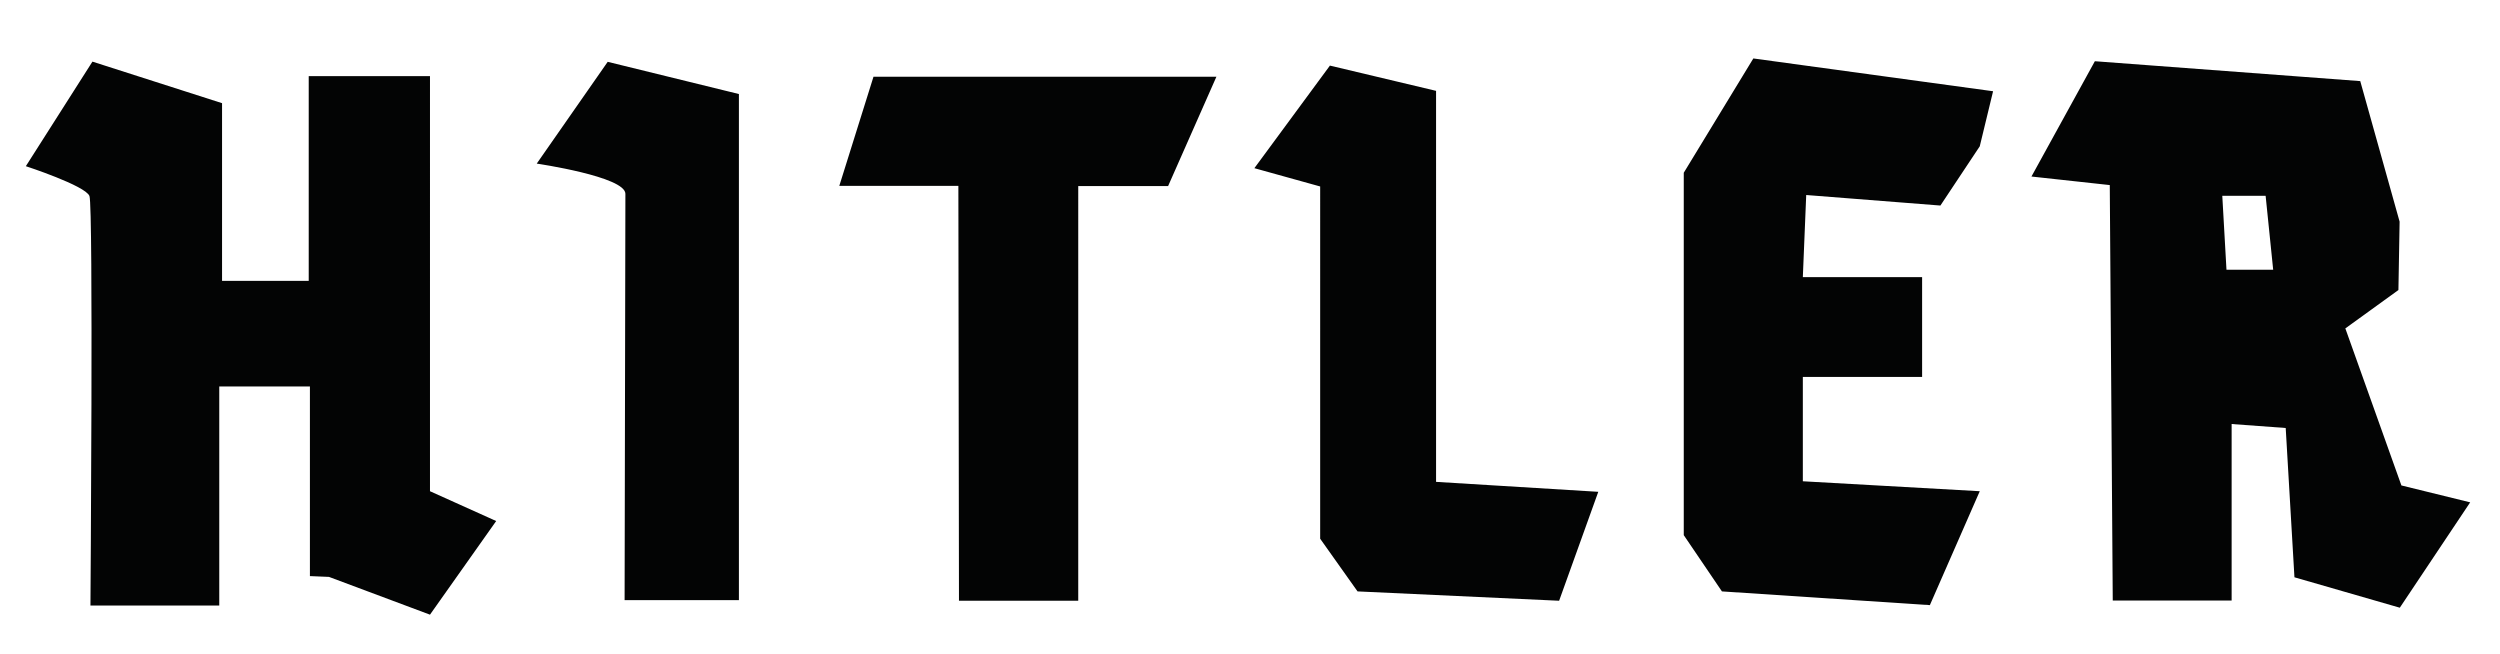 <svg id="Background_copy_xA0_Image_1_" xmlns="http://www.w3.org/2000/svg" width="125.76" height="32.88"><path d="M4.55 30.46h6.48V19.44h4.56v9.54l.96.04 5.08 1.9 3.33-4.71-3.33-1.5V3.83h-6.1v10.3h-4.36V5.19L4.65 3.1 1.3 8.36s3 .98 3.2 1.5.05 20.6.05 20.6zM31.42 30.19h5.75V4.73l-6.6-1.62L27 8.23s4.46.65 4.46 1.52l-.04 20.44zM48.24 30.22h6V9.36h4.52l2.43-5.5H43.94l-1.72 5.49h5.99zM68.29 29.75l10.14.47 1.97-5.48-8.16-.5V4.57L66.9 3.3 63.1 8.46l3.31.92V27.1zM99.59 24.71l-8.9-.5v-5.25h6v-5.02h-6l.17-4.13 6.75.53 1.98-2.98.67-2.77L88.2 2.94 84.7 8.69v18.23l1.92 2.83 10.46.69zM120.8 24.42l-2.82-7.9 2.67-1.93.06-3.44-1.98-7.07-13.35-1-3.19 5.8 3.94.43.15 20.9h5.98v-8.88l2.72.2.44 7.51 5.3 1.53 3.54-5.3-3.46-.85zM112 13.56l-.21-3.71h2.18l.38 3.72H112z" fill="#030404"/><path fill="none" d="M111.79 9.85l.21 3.71h2.35l-.38-3.71z"/></svg>